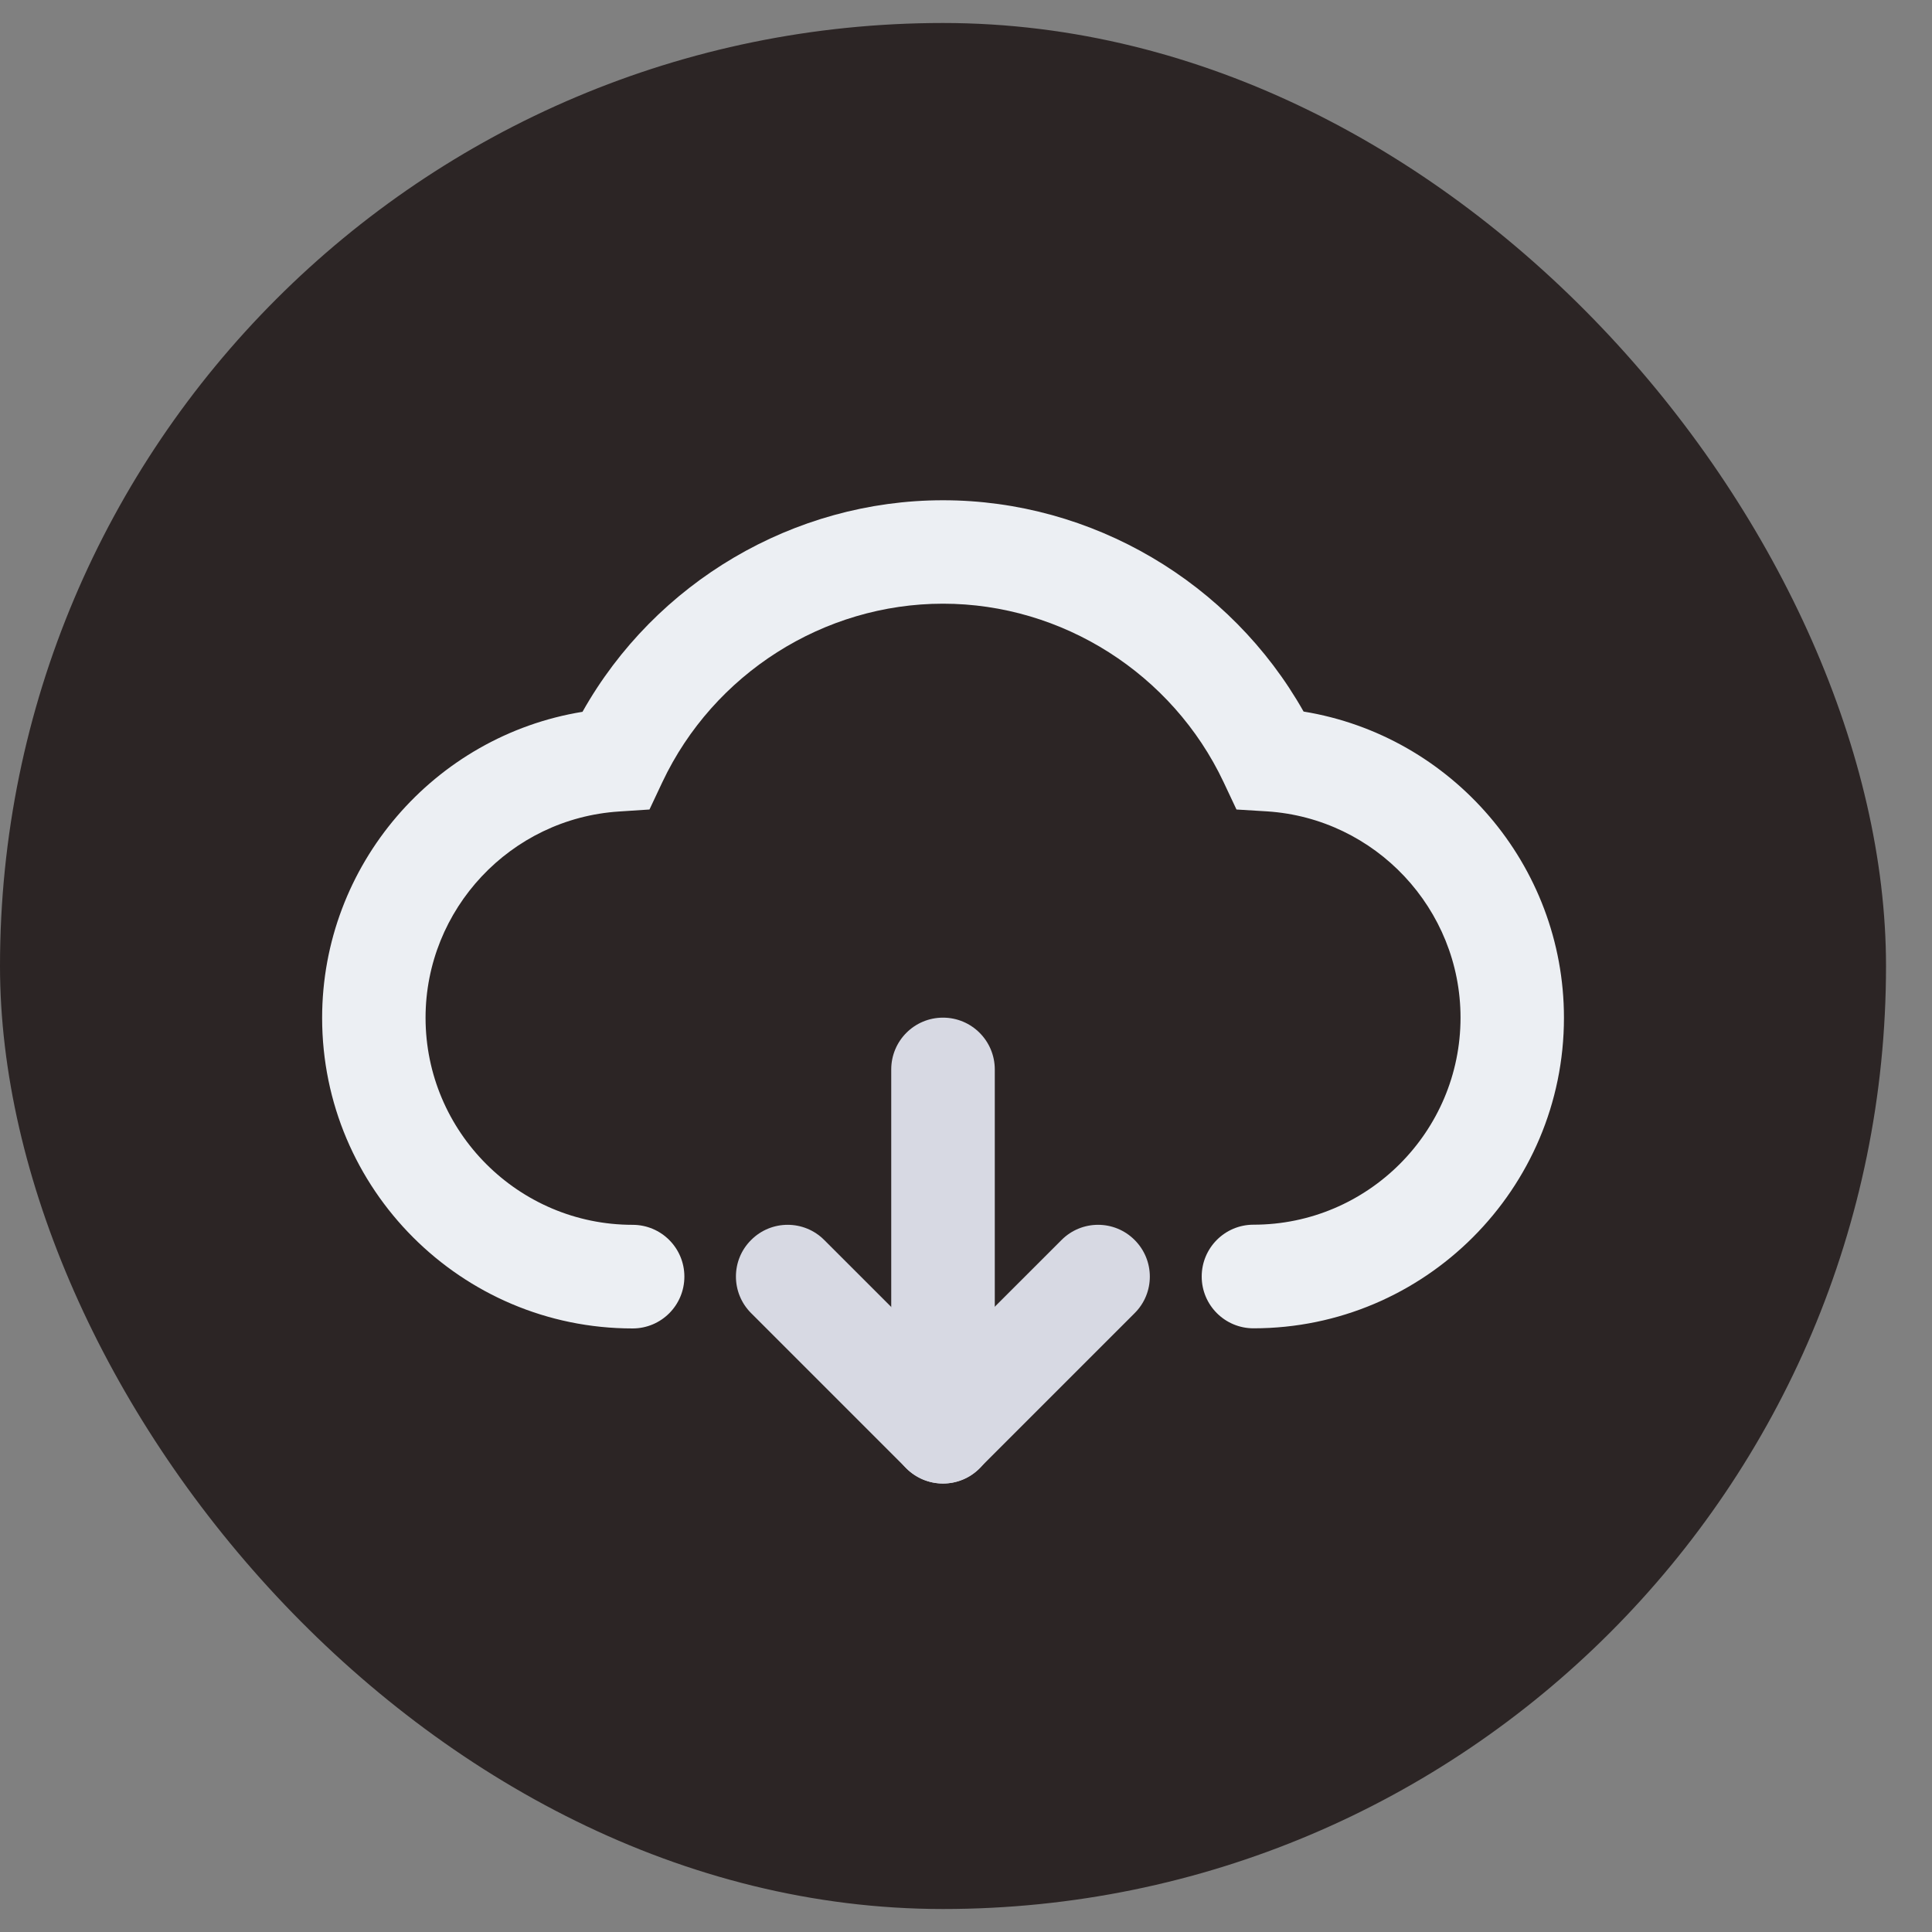 <svg width="30" height="30" viewBox="0 0 30 30" fill="none" xmlns="http://www.w3.org/2000/svg">
<rect x="0" y="0" width="30" height="30" fill="#808080" stroke="none"/>
<rect y="0.357" width="29.286" height="29.286" rx="14.643" fill="#2C2525"/>
<g clip-path="url(#clip0)">
<path d="M19.464 20.626C19.02 20.626 18.66 20.266 18.66 19.822C18.66 19.377 19.02 19.017 19.464 19.017C21.236 19.017 22.679 17.575 22.679 15.802C22.679 14.115 21.359 12.708 19.675 12.599L19.2 12.57L18.999 12.143C18.204 10.461 16.494 9.374 14.643 9.374C12.791 9.374 11.081 10.461 10.286 12.143L10.085 12.57L9.612 12.601C7.927 12.71 6.608 14.117 6.608 15.804C6.608 17.576 8.051 19.019 9.823 19.019C10.268 19.019 10.627 19.379 10.627 19.823C10.627 20.268 10.268 20.628 9.823 20.628C7.164 20.628 5.002 18.465 5.002 15.806C5.002 13.431 6.744 11.427 9.045 11.053C10.175 9.043 12.324 7.768 14.643 7.768C16.961 7.768 19.11 9.043 20.242 11.049C22.543 11.424 24.285 13.429 24.285 15.804C24.285 18.462 22.123 20.626 19.464 20.626Z" fill="#ECEFF3"/>
<path d="M14.643 23.036C14.438 23.036 14.232 22.957 14.074 22.801L11.663 20.39C11.349 20.076 11.349 19.567 11.663 19.255C11.976 18.94 12.486 18.94 12.799 19.255L14.641 21.096L16.483 19.255C16.796 18.94 17.306 18.94 17.619 19.255C17.933 19.569 17.933 20.078 17.619 20.39L15.208 22.801C15.053 22.957 14.848 23.036 14.643 23.036Z" fill="#D7D9E3"/>
<path d="M14.643 23.036C14.198 23.036 13.839 22.677 13.839 22.232V16.607C13.839 16.162 14.198 15.802 14.643 15.802C15.087 15.802 15.447 16.162 15.447 16.607V22.232C15.447 22.677 15.087 23.036 14.643 23.036Z" fill="#D7D9E3"/>
</g>
<defs>
<clipPath id="clip0">
<rect width="19.286" height="19.286" fill="white" transform="translate(5 5.357)"/>
</clipPath>
</defs>
</svg>
